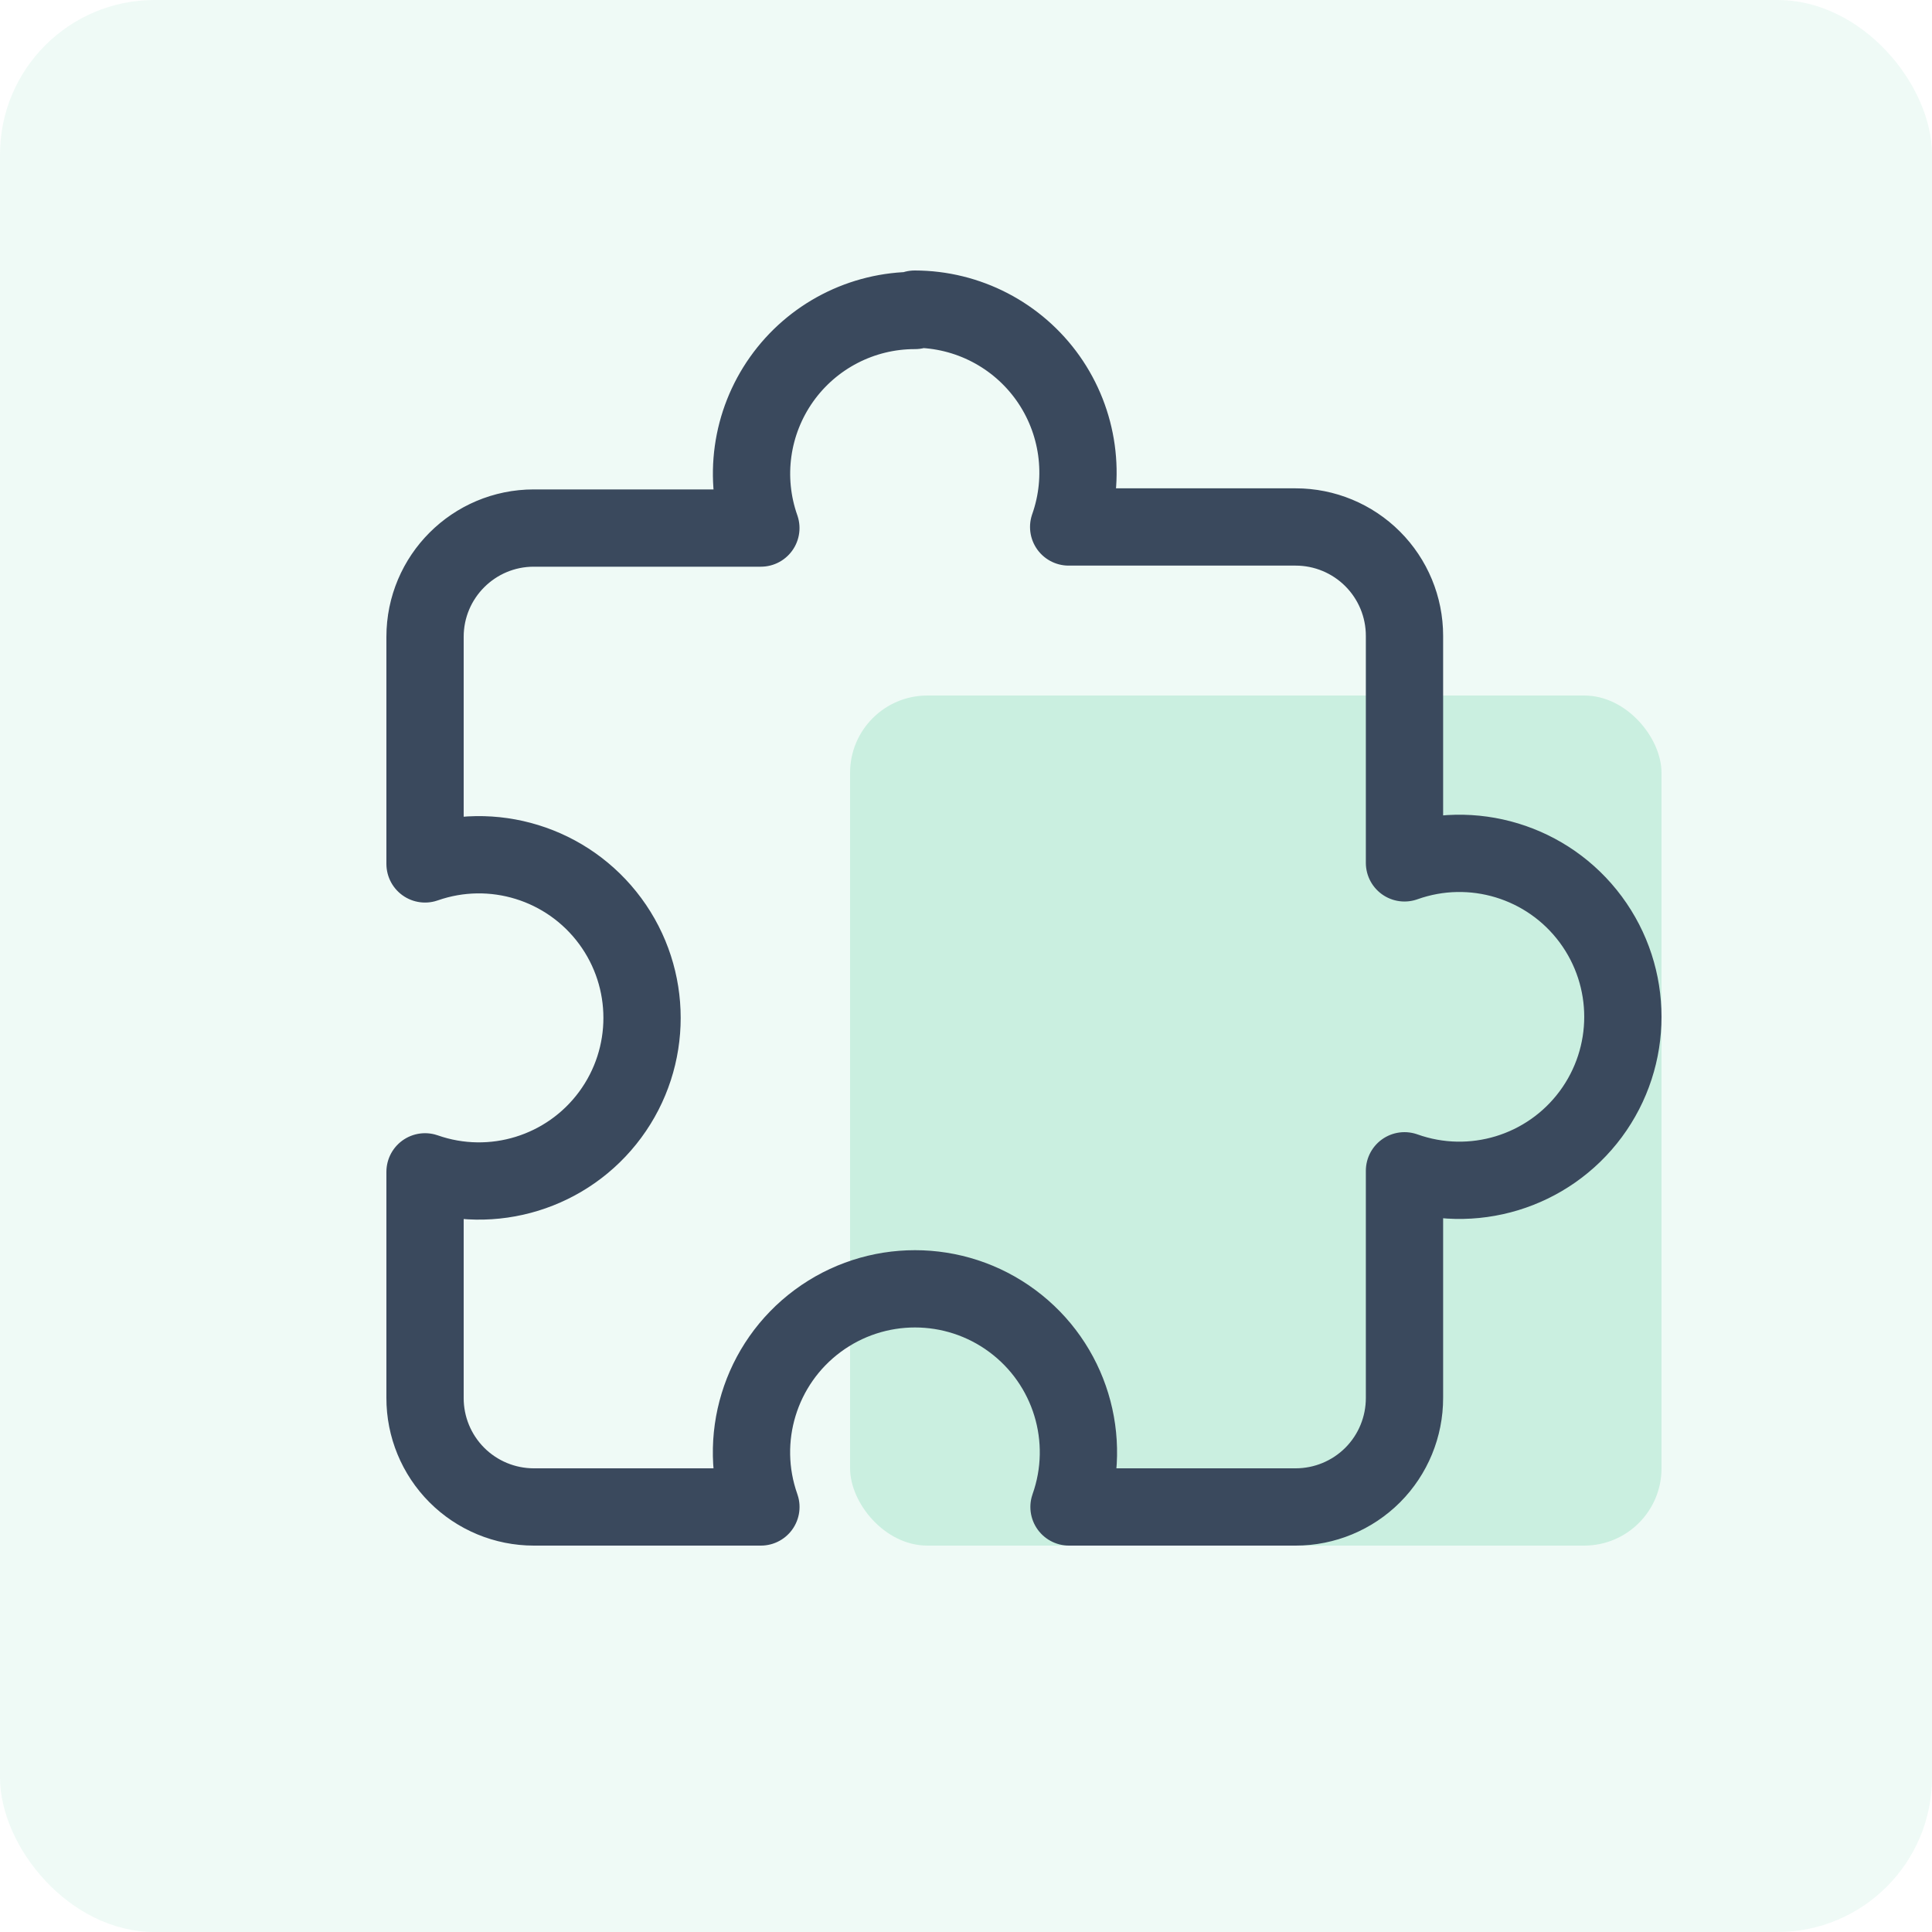 <?xml version="1.0" encoding="UTF-8"?>
<svg width="50px" height="50px" viewBox="0 0 50 50" version="1.1" xmlns="http://www.w3.org/2000/svg" xmlns:xlink="http://www.w3.org/1999/xlink">
    <title>kaifa_icon_7</title>
    <g id="定稿" stroke="none" stroke-width="1" fill="none" fill-rule="evenodd">
        <g id="MPX-2.5d-1920" transform="translate(-535, -4065)">
            <g id="开发生态" transform="translate(0, 3592.329)">
                <g id="编组-4" transform="translate(520, 257.671)">
                    <g id="编组-5备份-5" transform="translate(0, 200)">
                        <g id="kaifa_icon_7" transform="translate(15, 15)">
                            <rect id="矩形备份-35" fill="#CAEFE0" opacity="0.3" x="0" y="0" width="50" height="50" rx="4"></rect>
                            <rect id="矩形" fill="#CAEFE0" fill-rule="nonzero" x="22" y="18" width="21" height="22" rx="2"></rect>
                            <path d="M23.673,8 C25.045,8.002 26.331,8.669 27.123,9.789 C27.914,10.91 28.114,12.344 27.657,13.638 L33.532,13.638 C34.279,13.638 34.995,13.935 35.523,14.463 C36.051,14.991 36.348,15.707 36.348,16.454 L36.348,22.331 C38.102,21.705 40.059,22.3 41.168,23.796 C42.277,25.293 42.277,27.338 41.168,28.835 C40.059,30.331 38.102,30.926 36.348,30.3 L36.348,36.177 C36.349,36.925 36.054,37.643 35.526,38.173 C34.997,38.702 34.28,39 33.532,39 L27.666,39 C28.288,37.246 27.692,35.292 26.196,34.185 C24.701,33.078 22.658,33.078 21.162,34.185 C19.667,35.292 19.07,37.246 19.692,39 L13.815,39 C13.067,39 12.35,38.702 11.822,38.173 C11.294,37.643 10.998,36.925 11,36.177 L11,30.327 C12.748,30.939 14.691,30.34 15.791,28.85 C16.891,27.36 16.891,25.326 15.791,23.836 C14.691,22.346 12.748,21.746 11,22.358 L11,16.481 C11,14.926 12.261,13.666 13.815,13.666 L19.691,13.666 C19.234,12.372 19.434,10.937 20.227,9.817 C21.021,8.697 22.308,8.033 23.68,8.035 L23.675,8 L23.673,8 Z" id="路径" stroke="#3A495D" stroke-width="2" stroke-linejoin="round"></path>
                        </g>
                    </g>
                </g>
            </g>
        </g>
    </g>
</svg>